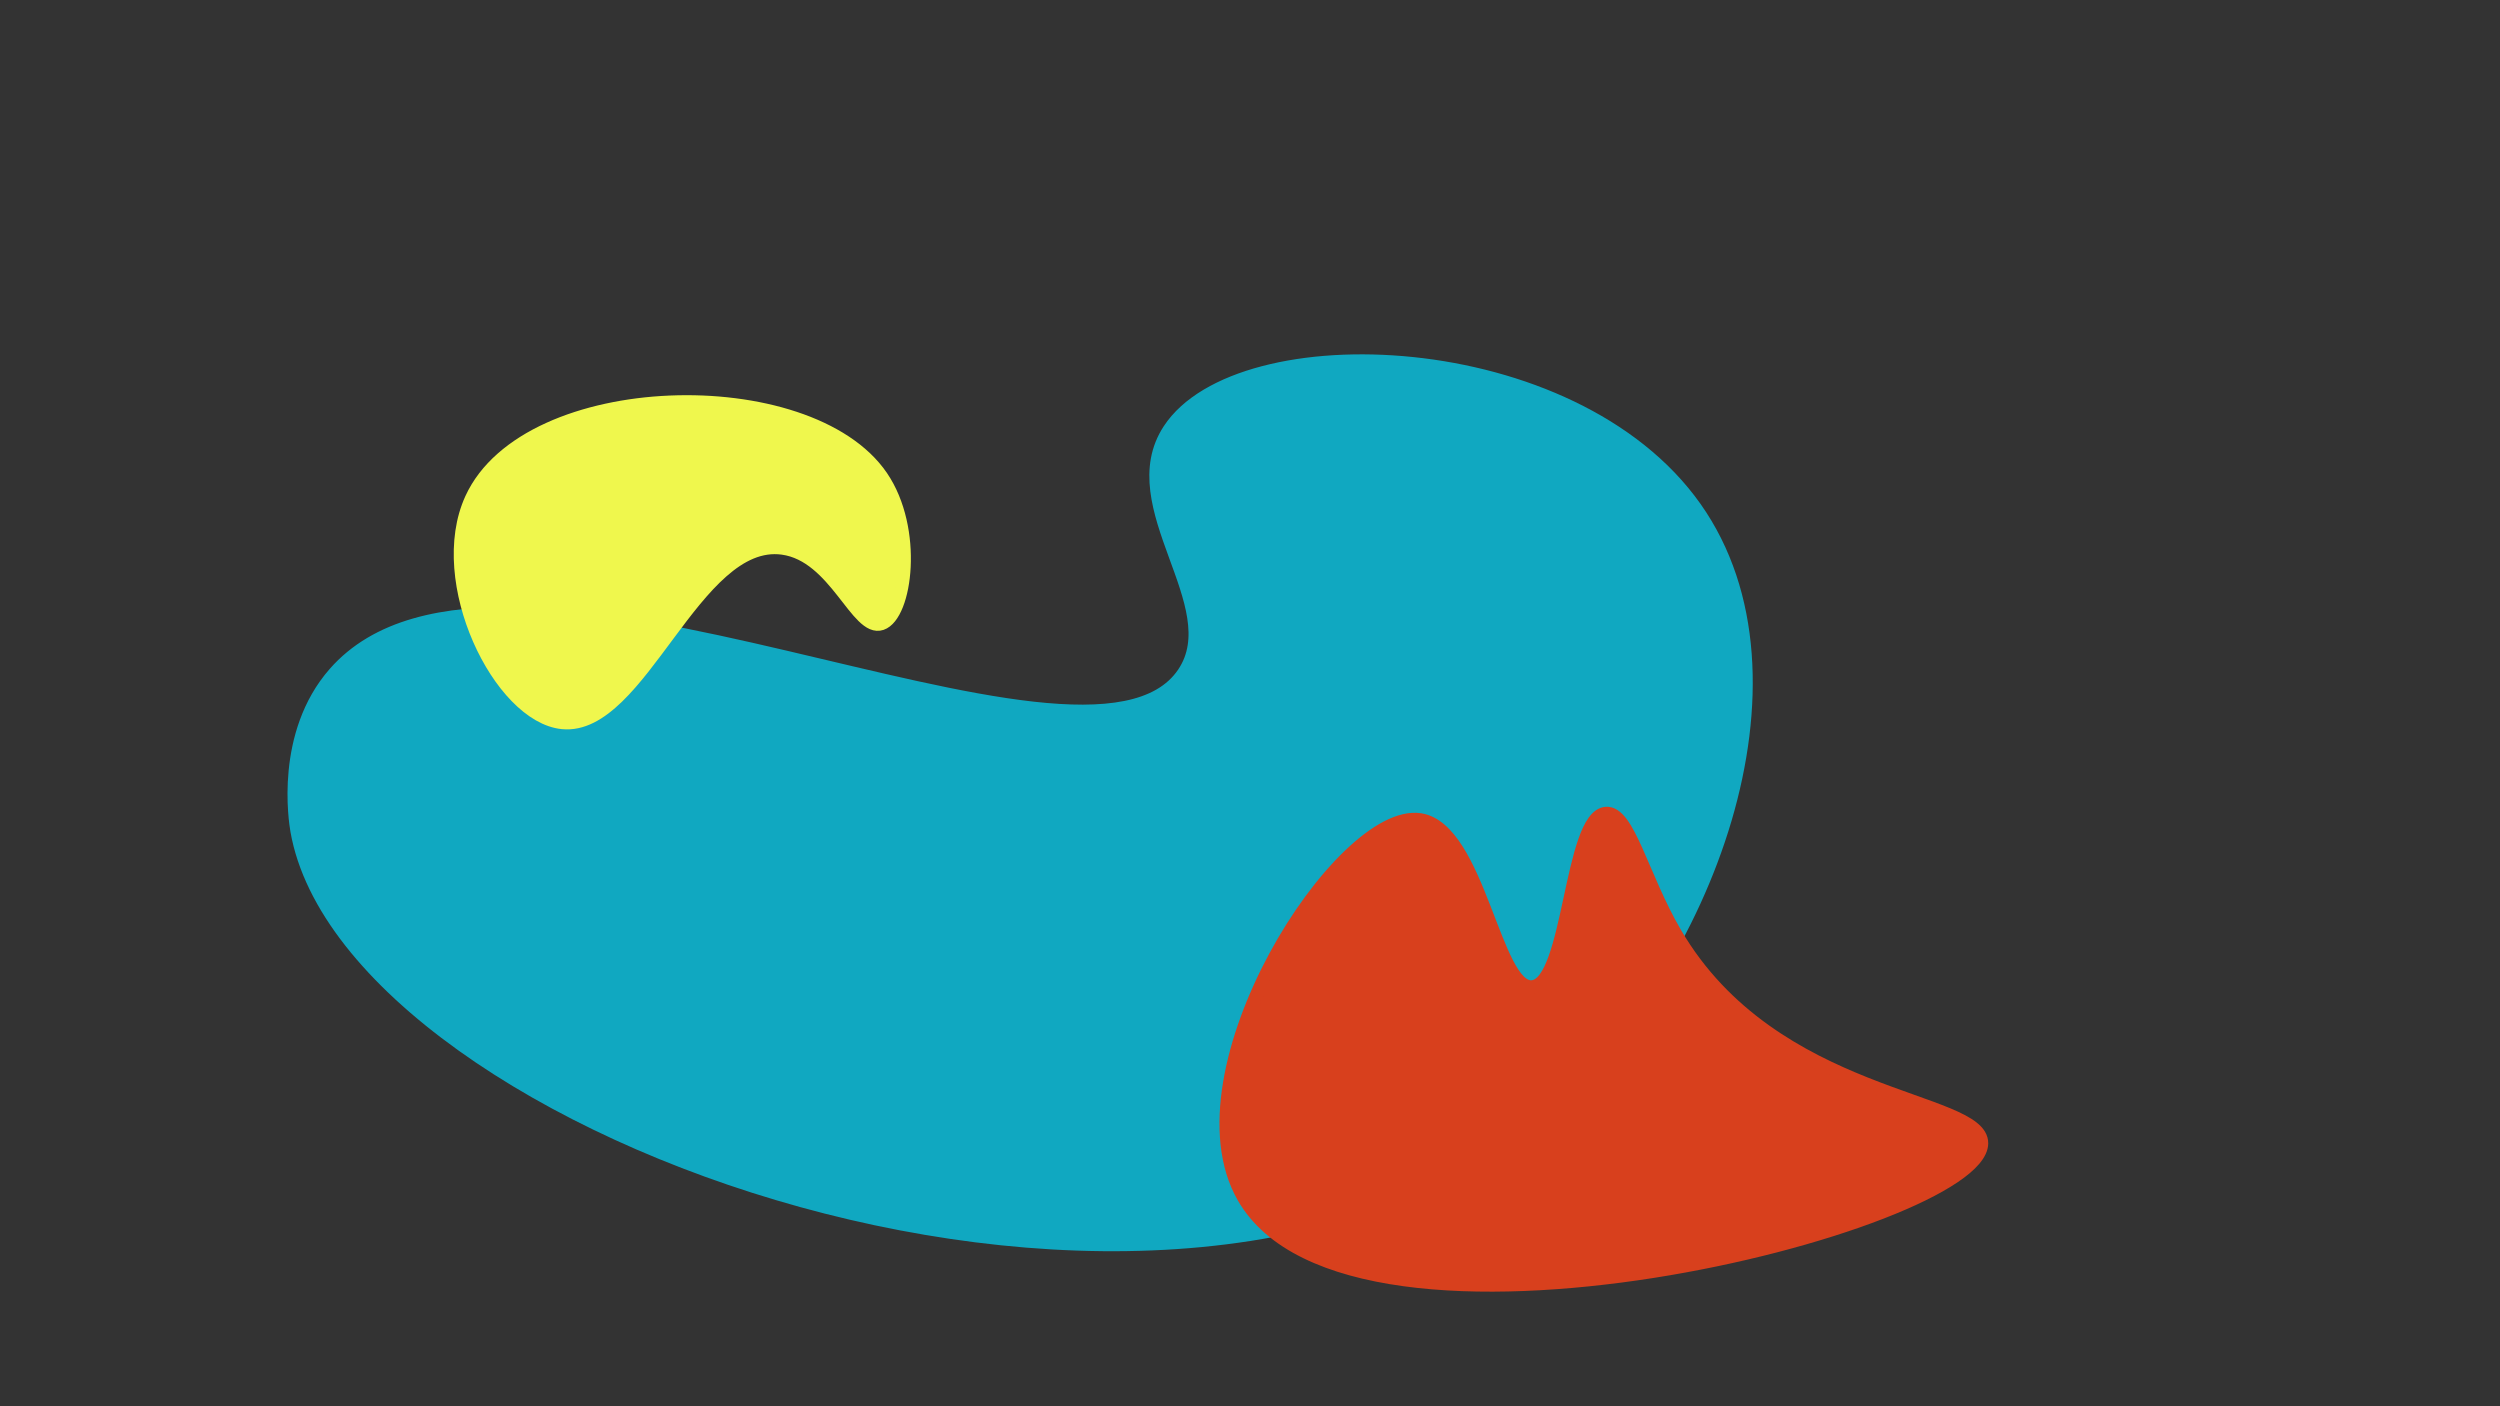 <?xml version="1.0" encoding="utf-8"?>
<!-- Generator: Adobe Illustrator 25.0.0, SVG Export Plug-In . SVG Version: 6.00 Build 0)  -->
<svg version="1.1" id="Layer_1" xmlns="http://www.w3.org/2000/svg" xmlns:xlink="http://www.w3.org/1999/xlink" x="0px" y="0px"
	 viewBox="0 0 1920 1080" style="enable-background:new 0 0 1920 1080;" xml:space="preserve">
<rect x="0" y="0" width="1920" height="1080" fill="#333333" stroke="none"/>
<style type="text/css">
	.st0{fill:#10A8C1;stroke:#10A8C1;stroke-width:10;stroke-miterlimit:10;}
	.st1{fill:#D8401D;stroke:#D8401D;stroke-width:10;stroke-miterlimit:10;}
	.st2{fill:#EFF74D;stroke:#EFF74D;stroke-width:10;stroke-miterlimit:10;}
</style>
<path class="st0" d="M257,517c127.73-145.57,576.46,112.16,652,0c35.31-52.43-49.63-128.17-11-187c53.84-81.98,309.82-73.48,404,60
	c92.58,131.22,7.44,352.96-116,460c-283.1,245.49-917.72,17.82-958-212C226.74,630.79,215.99,563.74,257,517z"/>
<path class="st1" d="M1233.31,624.62c17.42-1.53,27.67,48.18,53.33,92.07c75.4,128.96,235.79,125.39,235.32,161.42
	c-0.82,62.45-484.13,186.23-567.05,41.21c-55.24-96.6,74.81-299.15,135.78-289.79c45.25,6.94,57.46,131.41,86.22,128.28
	C1205.88,754.66,1205.64,627.06,1233.31,624.62z"/>
<path class="st2" d="M601,421c-67.45-9.17-108.93,139.92-169,134c-48.23-4.75-99.13-108.51-70-172c42.93-93.57,259.22-98.72,315-17
	c27.66,40.52,18.76,106.64,0,113C658.05,485.42,641.82,426.55,601,421z"/>
</svg>
